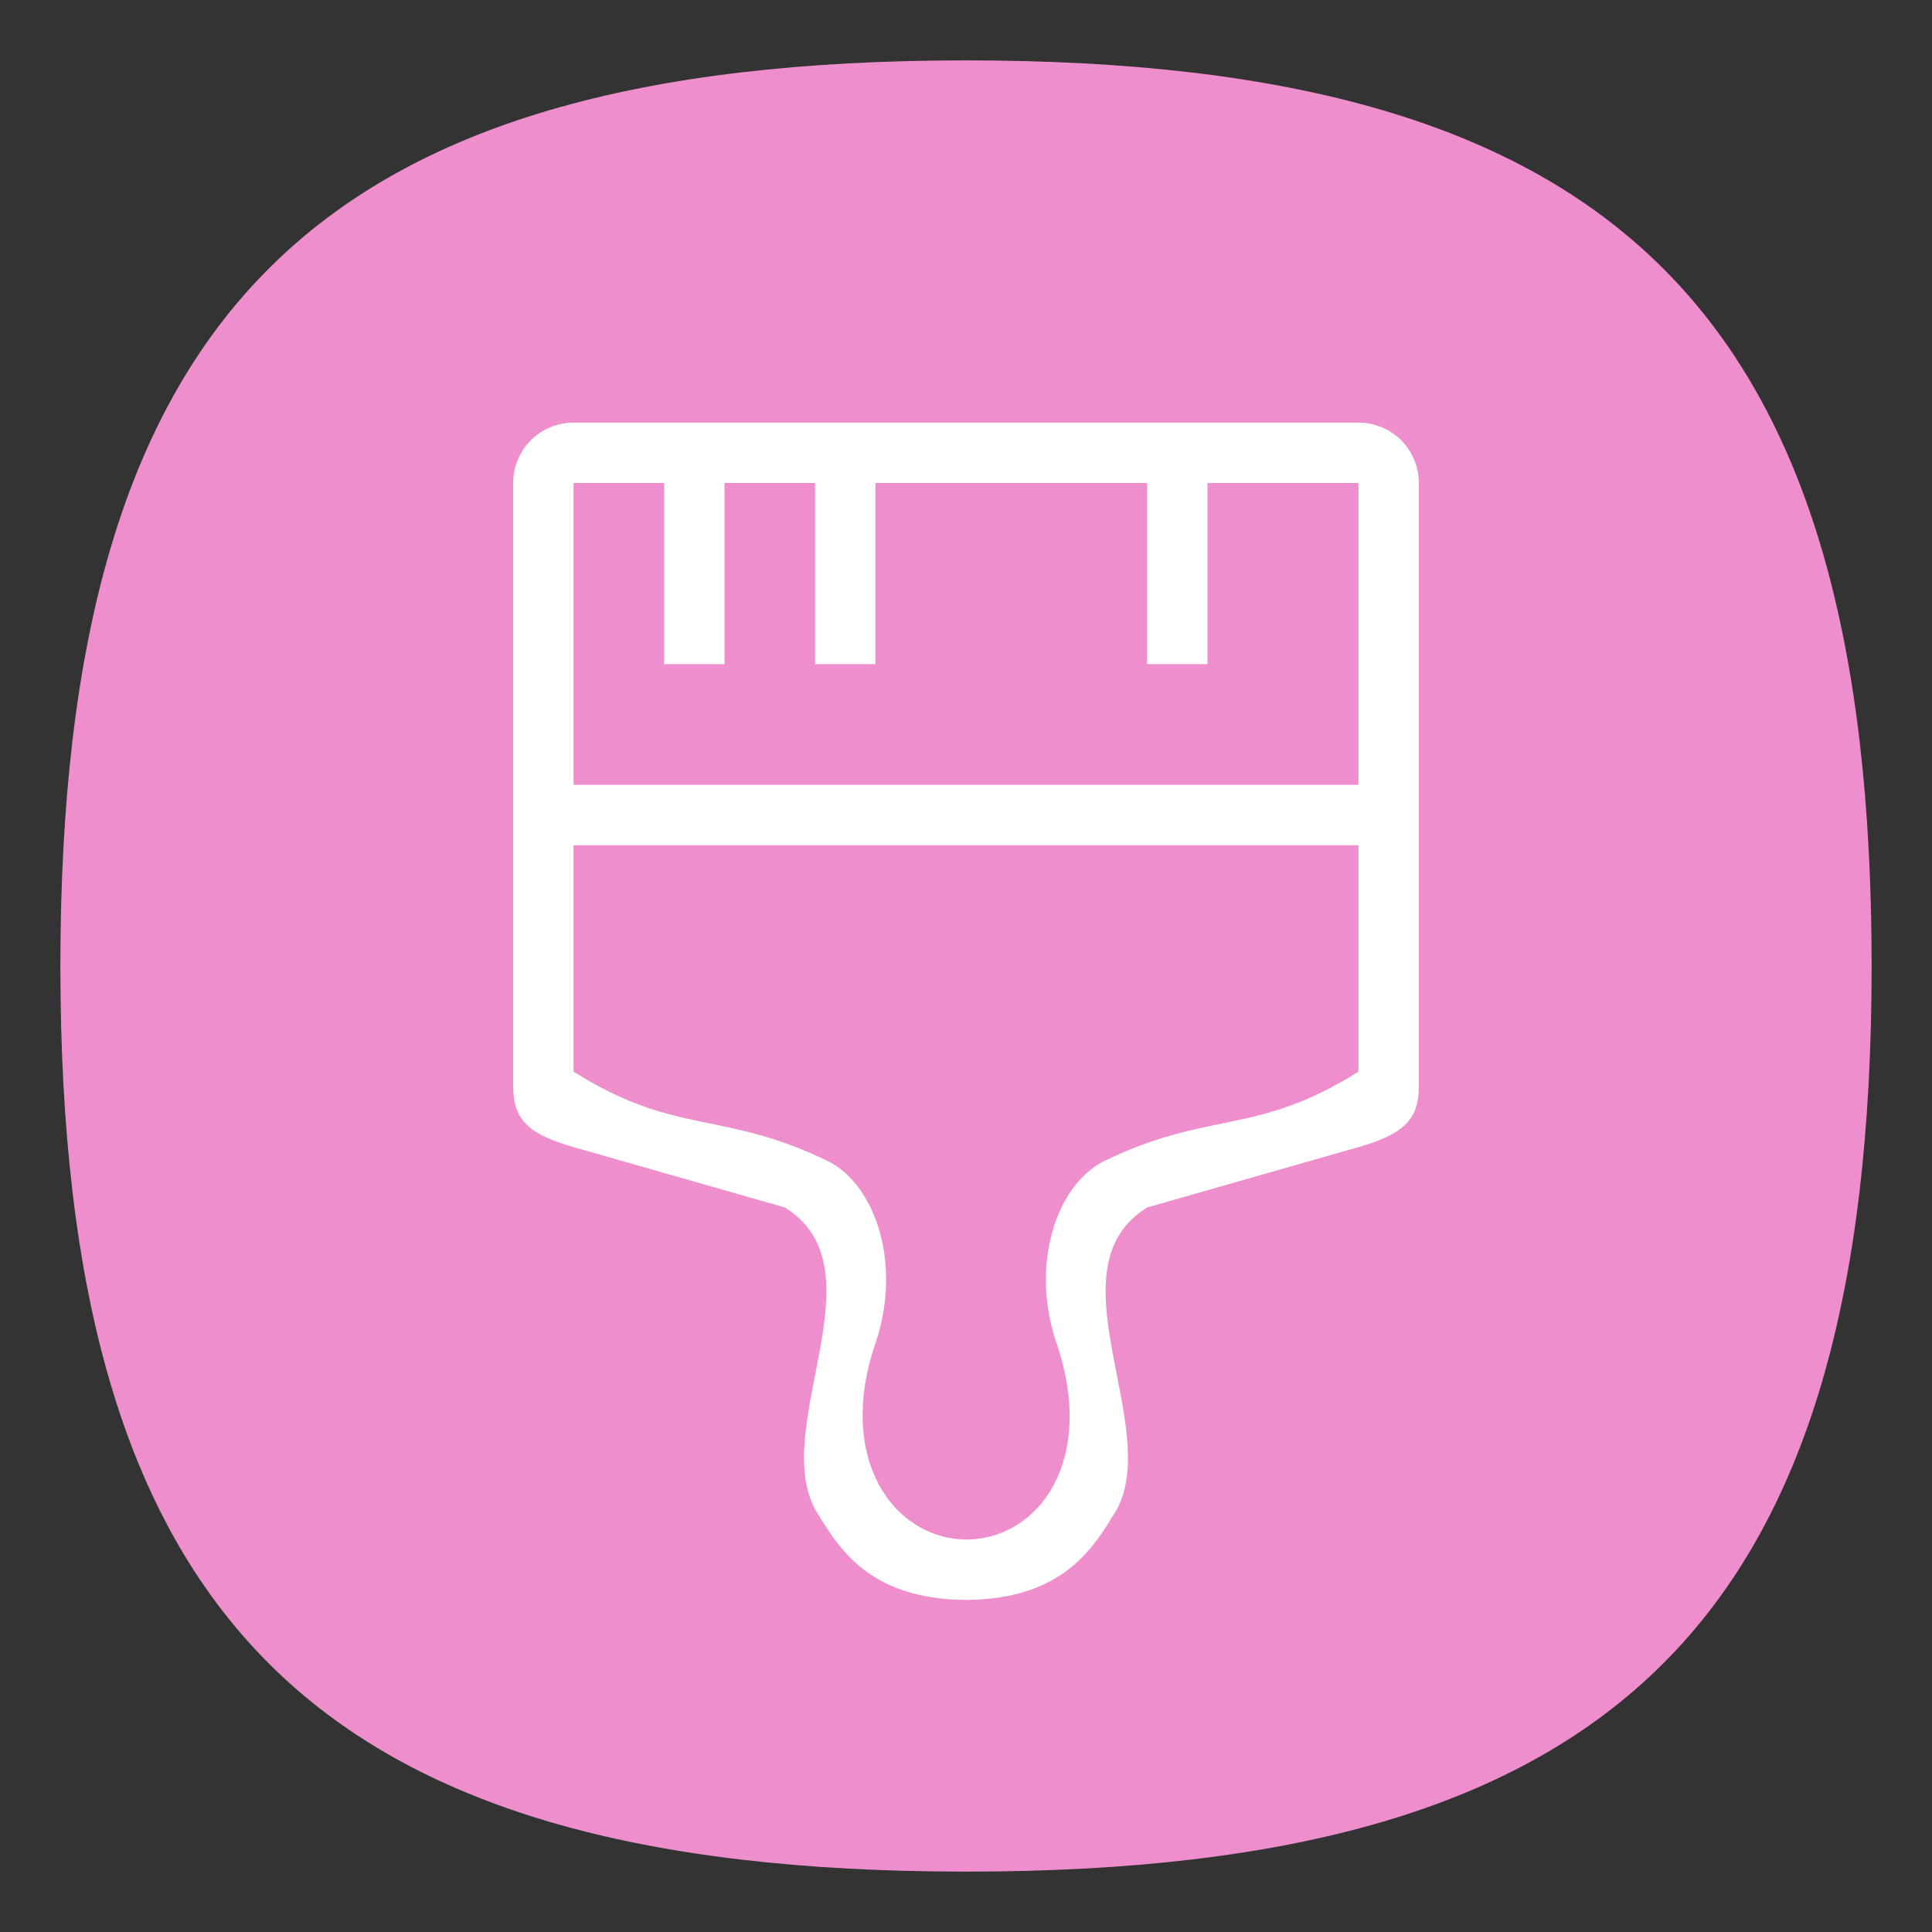 <?xml version="1.0" encoding="UTF-8" standalone="no"?>
<svg
   viewbox="0 0 200 200"
   version="1.1"
   id="svg4"
   sodipodi:docname="preferences-desktop-theme.svg"
   width="64"
   height="64"
   inkscape:version="1.1.1 (3bf5ae0d25, 2021-09-20, custom)"
   xmlns:inkscape="http://www.inkscape.org/namespaces/inkscape"
   xmlns:sodipodi="http://sodipodi.sourceforge.net/DTD/sodipodi-0.dtd"
   xmlns="http://www.w3.org/2000/svg"
   xmlns:svg="http://www.w3.org/2000/svg">
  <rect width="100%" height="100%" fill="#333333" stroke="none"/>
  <defs
     id="defs8" />
  <sodipodi:namedview
     id="namedview6"
     pagecolor="#ffffff"
     bordercolor="#666666"
     borderopacity="1.0"
     inkscape:pageshadow="2"
     inkscape:pageopacity="0.0"
     inkscape:pagecheckerboard="0"
     showgrid="false"
     inkscape:zoom="9.1570328"
     inkscape:cx="29.048711"
     inkscape:cy="44.938138"
     inkscape:window-width="1920"
     inkscape:window-height="1000"
     inkscape:window-x="0"
     inkscape:window-y="0"
     inkscape:window-maximized="1"
     inkscape:current-layer="svg4"
     showguides="false" />
  <path
     d="M 2,32 C 2,10.4 10.4,2 32,2 53.6,2 62,10.4 62,32 62,53.6 53.6,62 32,62 10.4,62 2,53.6 2,32"
     id="path2"
     style="stroke-width:0.3;fill:#ee8ecc;fill-opacity:1" />
  <path
     id="rect27248"
     style="fill:#ffffff;fill-opacity:0.996;stroke-width:4;stroke-linecap:round;stroke-linejoin:round"
     d="m 19,14 c -1.108,0 -2,0.892 -2,2 v 20 c 0,1.108 0.539,1.583 2,2 l 7,2 c 3.251,2.015 -0.484,7.203 1,10 0.736,1.187 1.701,2.976 5,3 3.299,-0.024 4.264,-1.813 5,-3 1.484,-2.797 -2.251,-7.985 1,-10 l 7,-2 c 1.461,-0.417 2,-0.892 2,-2 V 16 c 0,-1.108 -0.892,-2 -2,-2 H 32 Z m 0,2 h 3 v 6 h 2 v -6 h 3 v 6 h 2 v -6 h 3 6 v 6 h 2 v -6 h 5 V 26 H 19 Z m 0,12 h 26 v 7.5 c -3.411,2.15 -4.963,1.255 -8.5,3 -1.564,0.86 -2.364,3.471 -1.5,6 1.311,3.838 -0.549,6.482 -3,6.5 -2.387,-0.029 -4.311,-2.662 -3,-6.5 0.864,-2.529 0.064,-5.14 -1.5,-6 -3.537,-1.745 -5.089,-0.85 -8.5,-3 z"
     sodipodi:nodetypes="sssscccccsssscsccccccccccccccccccccccscsccc" />
</svg>
